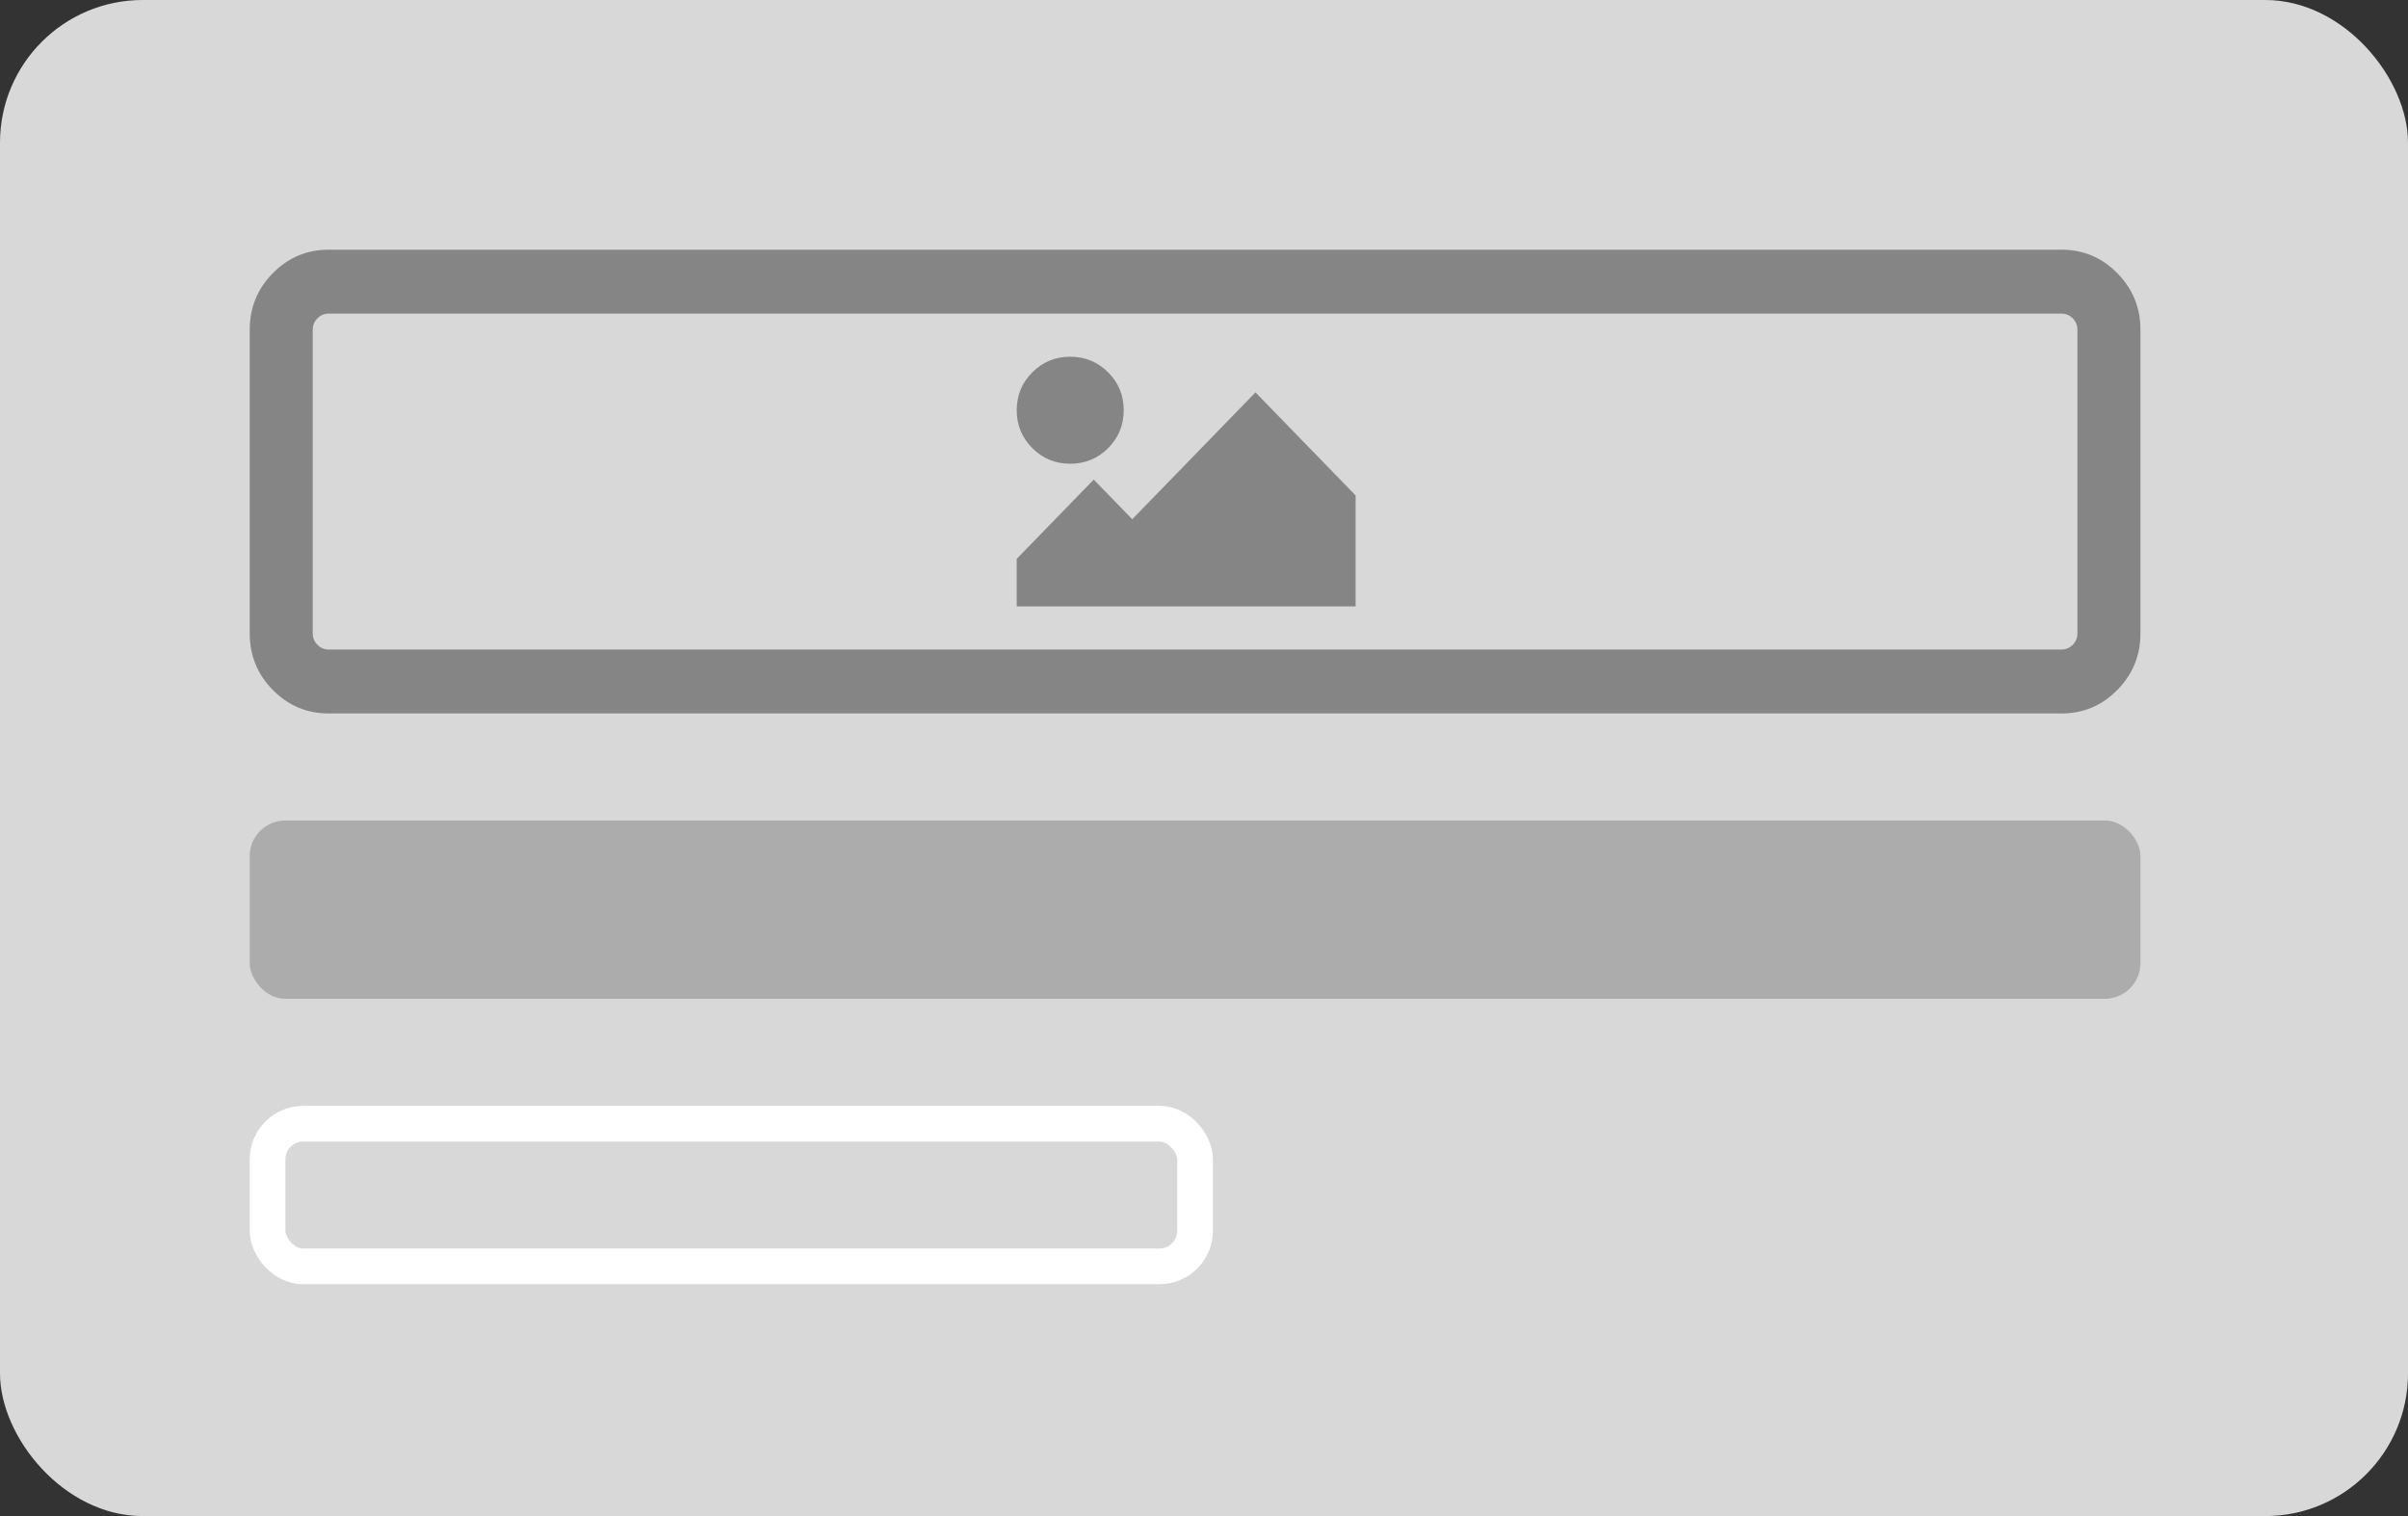 <?xml version="1.0" encoding="UTF-8"?>
<svg width="135px" height="85px" viewBox="0 0 135 85" version="1.1" xmlns="http://www.w3.org/2000/svg" xmlns:xlink="http://www.w3.org/1999/xlink">
    <rect x="0" y="0" width="135" height="85" fill="#333333" stroke="none"/>
    <!-- Generator: Sketch 47.1 (45422) - http://www.bohemiancoding.com/sketch -->
    <title>HeroImageHeadlineWithTextLink</title>
    <desc>Created with Sketch.</desc>
    <defs></defs>
    <g id="Page-1" stroke="none" stroke-width="1" fill="none" fill-rule="evenodd">
        <g id="Image" transform="translate(0, -920)">
            <g id="HeroImageHeadlineWithTextLink" transform="translate(0, 920)">
                <rect id="BG" fill="#D8D8D8" x="0" y="0" width="135" height="85" rx="8"></rect>
                <rect id="copyLine1" stroke="#FFFFFF" stroke-width="2" x="15" y="63" width="52" height="8" rx="2"></rect>
                <rect id="headline" fill="#ACACAC" x="14" y="46" width="106" height="10" rx="2"></rect>
                <path d="M118.702,15.316 C117.837,14.438 116.798,14 115.583,14 L18.417,14 C17.202,14 16.163,14.438 15.297,15.316 C14.432,16.193 14,17.247 14,18.479 L14,35.521 C14,36.753 14.432,37.807 15.297,38.684 C16.163,39.561 17.202,40 18.417,40 L115.583,40 C116.798,40 117.837,39.561 118.702,38.684 C119.567,37.807 120,36.753 120,35.521 L120,18.479 C120,17.247 119.567,16.193 118.702,15.316 Z M116.204,36.151 C116.029,36.327 115.822,36.416 115.583,36.416 L18.417,36.416 C18.178,36.416 17.97,36.327 17.796,36.151 C17.621,35.973 17.533,35.764 17.533,35.521 L17.533,18.479 C17.533,18.236 17.621,18.026 17.796,17.849 C17.971,17.672 18.178,17.583 18.417,17.583 L115.583,17.583 C115.822,17.583 116.029,17.672 116.204,17.849 C116.378,18.026 116.466,18.236 116.466,18.479 L116.466,35.521 C116.466,35.764 116.379,35.973 116.204,36.151 Z" id="Shape" fill="#858585" fill-rule="nonzero"></path>
                <path d="M60,26 C60.833,26 61.542,25.708 62.125,25.125 C62.708,24.542 63,23.833 63,23 C63,22.167 62.708,21.458 62.125,20.875 C61.542,20.292 60.833,20 60,20 C59.167,20 58.458,20.292 57.875,20.875 C57.292,21.458 57,22.167 57,23 C57,23.833 57.292,24.542 57.875,25.125 C58.458,25.708 59.167,26 60,26 Z" id="Shape" fill="#858585" fill-rule="nonzero"></path>
                <polygon id="Shape" fill="#858585" fill-rule="nonzero" points="63.477 29.111 61.318 26.889 57 31.333 57 34 76 34 76 27.778 70.386 22"></polygon>
            </g>
        </g>
    </g>
</svg>